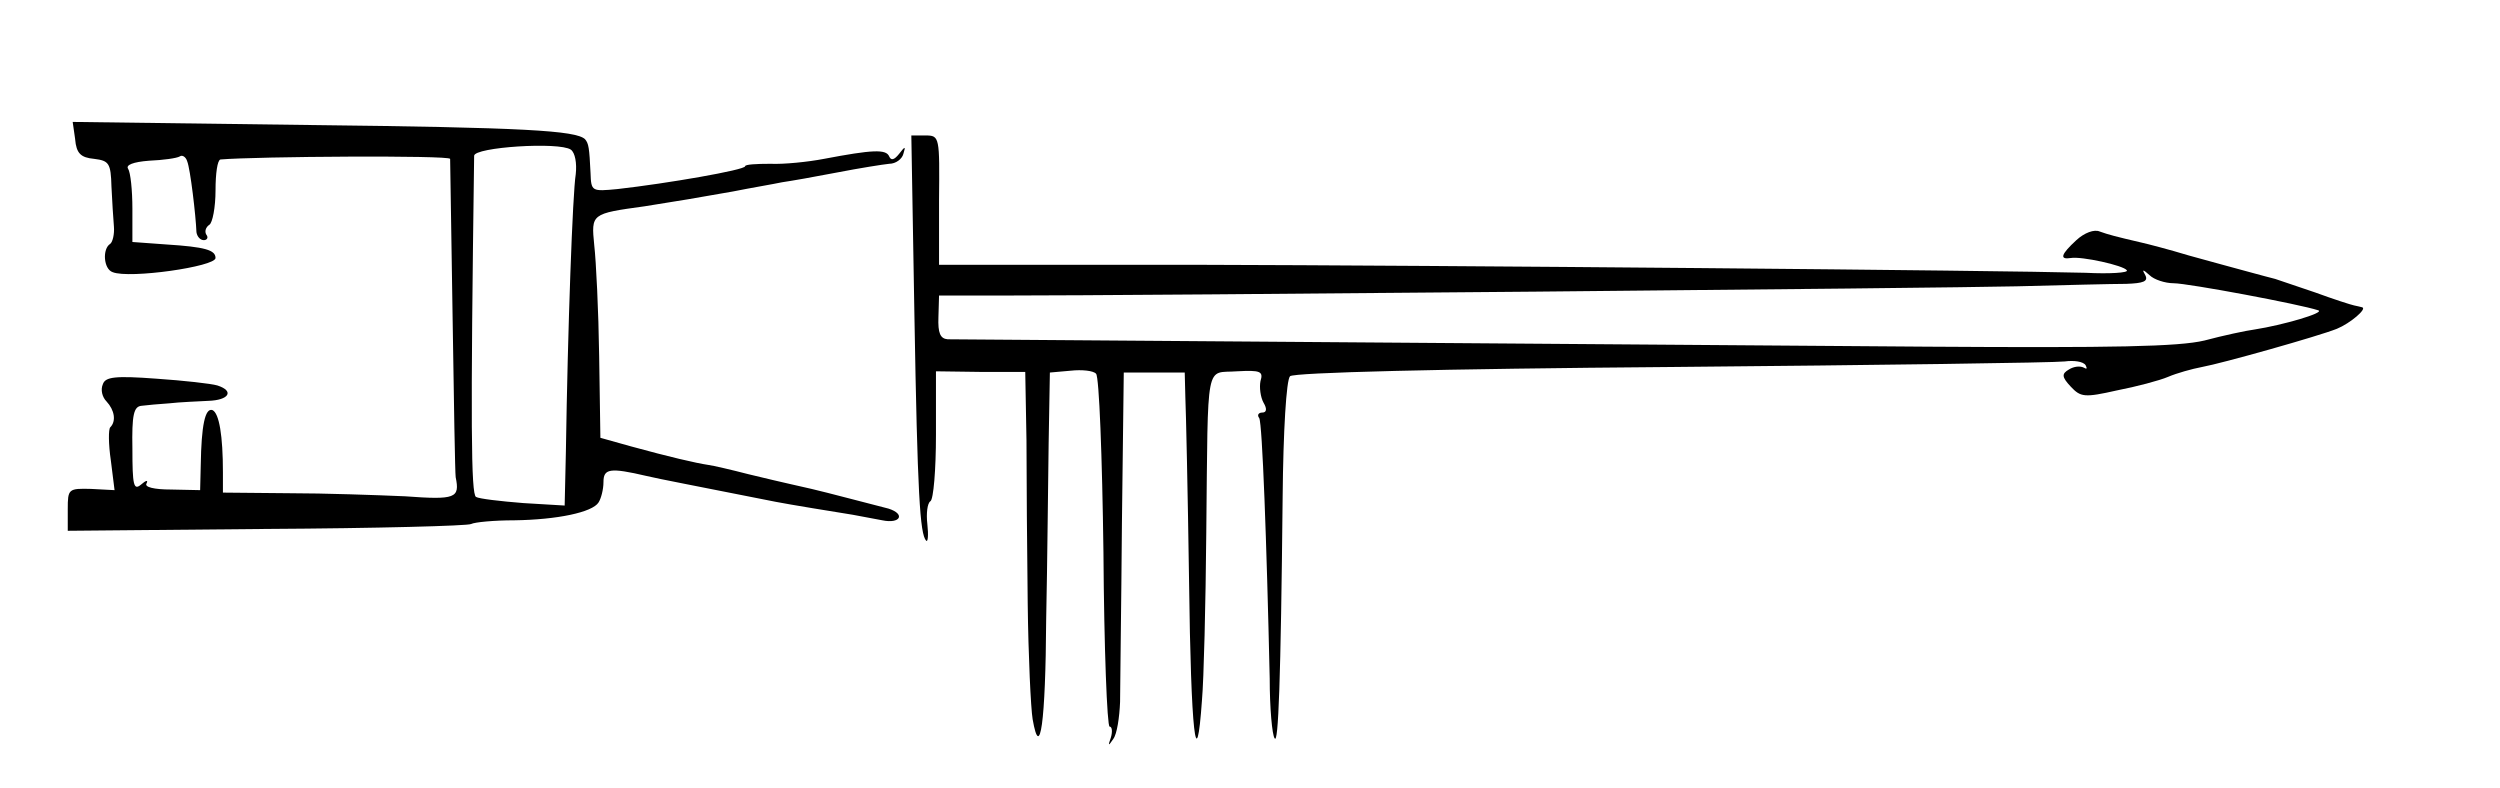<?xml version="1.0" standalone="no"?>
<!DOCTYPE svg PUBLIC "-//W3C//DTD SVG 20010904//EN"
 "http://www.w3.org/TR/2001/REC-SVG-20010904/DTD/svg10.dtd">
<svg version="1.0" xmlns="http://www.w3.org/2000/svg"
 width="406pt" height="128pt" viewBox="0 0 406 128"
 preserveAspectRatio="xMidYMid meet">
<g transform="translate(0,128) scale(0.1,-0.1)"
fill="#000000" stroke="none">
<path d="M122 1054 c2 -23 9 -30 31 -32 24 -3 27 -7 28 -45 1 -23 3 -52 4 -65
1 -12 -2 -25 -6 -28 -13 -8 -11 -41 4 -46 27 -11 167 9 167 23 0 13 -17 18
-80 22 l-55 4 0 54 c0 30 -3 59 -7 65 -4 6 8 11 34 13 23 1 45 4 50 7 4 3 10
-1 12 -8 5 -12 14 -88 15 -115 1 -7 6 -13 12 -13 5 0 8 4 4 9 -3 5 -1 12 5 16
5 3 10 28 10 56 0 27 3 49 8 50 59 5 372 7 373 1 0 -4 2 -119 4 -257 2 -137 4
-254 5 -260 7 -34 0 -37 -82 -31 -46 2 -131 5 -189 5 l-107 1 0 33 c0 59 -6
96 -17 101 -12 4 -18 -25 -19 -89 l-1 -41 -47 1 c-28 0 -44 4 -40 10 3 6 -1 5
-9 -2 -12 -10 -14 -1 -14 58 -1 55 2 69 15 70 8 1 29 3 45 4 17 2 45 3 63 4
34 1 43 16 15 25 -10 3 -55 8 -99 11 -67 5 -83 3 -87 -9 -4 -9 -1 -21 6 -28
13 -14 16 -32 6 -42 -3 -3 -3 -27 1 -54 l6 -48 -38 2 c-37 1 -38 0 -38 -33 l0
-35 323 3 c177 1 327 5 332 8 6 3 37 6 70 6 70 1 127 13 137 29 4 6 8 21 8 33
0 22 10 24 70 10 21 -5 74 -15 210 -42 20 -4 100 -17 125 -21 11 -2 32 -6 48
-9 29 -6 38 10 10 19 -24 6 -103 27 -125 32 -21 5 -37 8 -103 24 -27 7 -57 14
-65 15 -20 3 -63 13 -125 30 l-50 14 -2 133 c-1 73 -5 154 -8 180 -5 51 -5 51
82 63 51 8 87 14 143 24 30 6 66 12 80 15 14 2 54 9 90 16 36 7 74 13 84 14
11 0 21 8 23 16 4 13 3 13 -7 0 -8 -10 -13 -11 -16 -4 -5 12 -27 11 -106 -4
-26 -5 -65 -9 -87 -8 -23 0 -41 -1 -41 -4 0 -6 -127 -28 -207 -37 -42 -4 -43
-4 -44 26 -2 41 -3 48 -9 55 -15 14 -98 19 -448 23 l-384 5 4 -28z m813 -57
c-5 -30 -13 -250 -16 -450 l-2 -88 -67 4 c-38 3 -72 7 -77 10 -8 5 -9 115 -3
554 0 14 138 23 157 10 7 -5 10 -22 8 -40z"/>
<path d="M1485 768 c5 -291 9 -355 19 -366 3 -3 4 9 2 27 -2 17 0 34 5 37 5 3
9 51 9 108 l0 103 73 -1 72 0 2 -111 c0 -60 1 -180 2 -265 1 -85 5 -170 8
-188 12 -69 21 -6 22 162 2 94 3 223 4 286 l2 115 34 3 c18 2 37 0 41 -5 5 -4
10 -135 12 -290 1 -156 6 -283 10 -283 4 0 5 -8 2 -18 -5 -14 -4 -14 4 -2 6 8
10 35 11 60 0 25 2 155 3 290 l3 245 49 0 50 0 1 -40 c1 -22 4 -156 6 -297 3
-250 12 -324 21 -195 3 34 6 156 7 272 3 286 -2 258 50 262 38 2 43 0 38 -16
-2 -10 0 -26 5 -35 6 -10 5 -16 -2 -16 -6 0 -9 -4 -5 -9 5 -9 12 -199 17 -423
0 -48 4 -92 8 -97 6 -11 10 92 13 391 1 109 6 191 12 197 6 6 242 12 620 15
336 3 622 7 638 9 15 2 30 0 34 -6 3 -6 2 -7 -3 -4 -6 3 -16 2 -24 -3 -12 -7
-12 -12 3 -28 16 -17 22 -18 75 -6 31 6 69 16 83 22 14 6 39 13 55 16 33 6
189 50 219 62 22 9 50 33 41 35 -3 1 -9 2 -13 3 -5 1 -33 10 -63 21 -30 10
-59 20 -65 22 -5 1 -26 7 -45 12 -19 5 -62 17 -95 26 -33 10 -68 19 -77 21
-43 10 -54 13 -68 18 -9 4 -25 -2 -38 -14 -25 -23 -28 -32 -9 -29 17 3 86 -12
91 -20 3 -4 -28 -6 -67 -4 -143 4 -1042 12 -1447 13 l-415 0 0 105 c1 103 1
105 -22 105 l-23 0 5 -292z m2045 52 c23 0 205 -34 235 -44 11 -4 -58 -24
-103 -31 -15 -2 -52 -10 -82 -18 -42 -10 -147 -12 -450 -10 -941 7 -1576 12
-1591 12 -12 1 -16 10 -15 36 l1 35 95 0 c250 0 1532 12 1655 15 77 2 157 4
178 4 28 1 36 4 31 14 -6 10 -4 10 7 0 7 -7 25 -13 39 -13z"/>
</g>
</svg>
